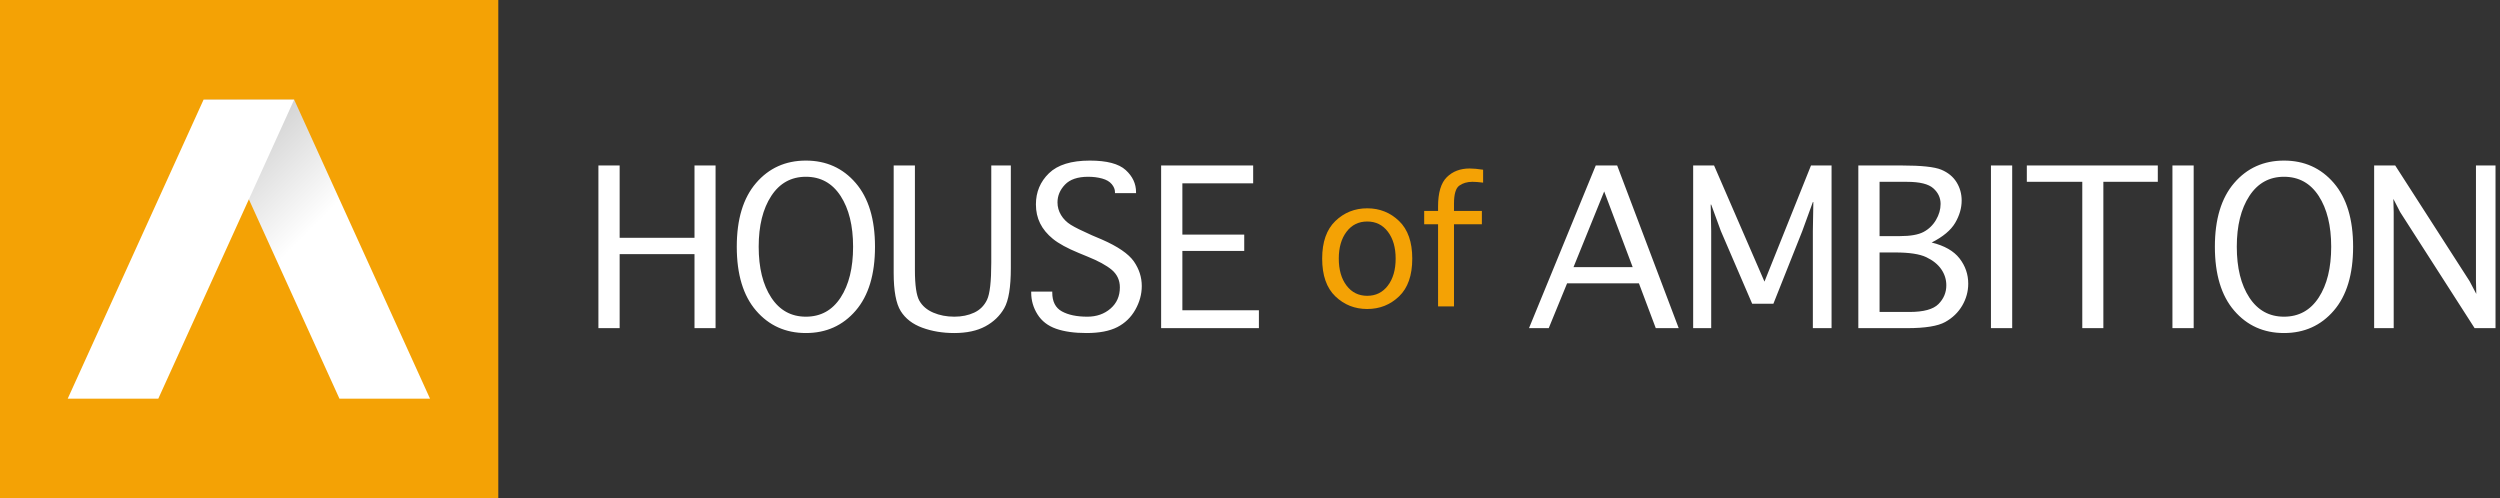 <?xml version="1.0" encoding="utf-8"?>
<!-- Generator: Adobe Illustrator 17.0.0, SVG Export Plug-In . SVG Version: 6.00 Build 0)  -->
<!DOCTYPE svg PUBLIC "-//W3C//DTD SVG 1.1//EN" "http://www.w3.org/Graphics/SVG/1.1/DTD/svg11.dtd">
<svg version="1.1" xmlns="http://www.w3.org/2000/svg" xmlns:xlink="http://www.w3.org/1999/xlink" x="0px" y="0px"
	 width="5016.479px" height="999.96px" viewBox="0.12 0.04 5016.479 999.96" enable-background="new 0.12 0.04 5016.479 999.96"
	 xml:space="preserve">
<rect x="0.12" y="0.04" width="5016.479" height="999.96" fill="#333333" stroke="none"/>
<g id="Emblem">
	<g>
		<g>
			<g>
				<rect id="SVGID_5_" x="0.12" y="0.04" fill="#F4A205" width="999.878" height="999.96"/>
			</g>
		</g>
		<g>
			<g>
				
					<linearGradient id="SVGID_1_" gradientUnits="userSpaceOnUse" x1="683.76" y1="795.405" x2="1210.946" y2="1322.592" gradientTransform="matrix(1 0 0 1 -311.54 -559)">
					<stop  offset="0" style="stop-color:#BBBBBB"/>
					<stop  offset="0.452" style="stop-color:#FFFFFF"/>
				</linearGradient>
				<polygon id="SVGID_7_" fill="url(#SVGID_1_)" points="408.624,200.001 590.377,200.001 862.999,799.999 681.251,799.999 				"/>
			</g>
		</g>
		<g>
			<g>
				<polygon id="SVGID_10_" fill="#FFFFFF" points="590.377,200.001 408.624,200.001 135.998,799.999 317.75,799.999 				"/>
			</g>
		</g>
	</g>
</g>
<g id="Tekst">
	<path fill="#FFFFFF" d="M1393.689,658.5V510.009h-150.187V658.5h-42.619V332.087h42.619v145.11h150.187v-145.11h42.284V658.5
		H1393.689L1393.689,658.5z M1717.16,623.325c-25.823,29.99-59.14,44.987-99.955,44.987s-74.137-14.998-99.954-44.987
		c-25.823-29.99-38.729-72.728-38.729-128.2c0-55.249,12.906-97.869,38.729-127.864c25.818-29.99,59.139-44.987,99.954-44.987
		s74.132,14.998,99.955,44.987c25.817,29.995,38.729,72.615,38.729,127.864C1755.889,550.597,1742.977,593.335,1717.16,623.325
		L1717.16,623.325z M1686.888,393.307c-16.693-25.704-39.916-38.561-69.683-38.561c-29.545,0-52.713,12.857-69.51,38.561
		c-16.802,25.709-25.2,59.649-25.2,101.818c0,42.397,8.398,76.391,25.2,101.981c16.797,25.595,39.965,38.393,69.51,38.393
		c29.768,0,52.99-12.798,69.683-38.393c16.683-25.59,25.032-59.584,25.032-101.981
		C1711.92,452.956,1703.571,419.016,1686.888,393.307L1686.888,393.307z M2015.257,618.416
		c-8.794,15.453-21.478,27.627-38.052,36.535c-16.574,8.902-37.38,13.361-62.407,13.361c-23.233,0-44.543-3.554-63.935-10.658
		c-19.397-7.103-33.825-18.205-43.297-33.316c-9.471-15.106-14.206-40.701-14.206-76.786V332.087h42.62v209.716
		c0,30.672,2.991,51.245,8.967,61.729c5.971,10.49,15.274,18.438,27.904,23.851c12.629,5.413,26.722,8.116,42.283,8.116
		c14.884,0,28.126-2.704,39.742-8.116c11.617-5.413,20.243-14.039,25.877-25.877c5.635-11.839,8.458-36.703,8.458-74.587V332.087
		h39.239v205.994C2028.451,576.192,2024.051,602.974,2015.257,618.416L2015.257,618.416z M2237.419,385.527
		c0-5.407-2.145-10.706-6.426-15.897c-4.286-5.185-10.712-8.962-19.283-11.329c-8.571-2.368-17.923-3.554-28.072-3.554
		c-20.974,0-36.481,5.245-46.51,15.729c-10.04,10.49-15.052,22.383-15.052,35.69c0,9.021,2.368,17.479,7.103,25.368
		c4.736,7.894,11.27,14.434,19.619,19.619c8.338,5.191,22.431,12.175,42.278,20.968l19.96,8.458
		c32.016,13.984,53.445,28.641,64.265,43.974c10.598,15.339,15.897,31.799,15.897,49.387c0,16.461-4.34,32.363-13.02,47.691
		c-8.685,15.339-20.752,26.95-36.193,34.844c-15.447,7.889-36.025,11.839-61.735,11.839c-24.349,0-44.705-2.877-61.052-8.626
		c-16.353-5.749-28.754-15.333-37.207-28.754c-8.458-13.41-12.684-28.017-12.684-43.801V585.1h42.278v2.032
		c0,18.042,6.426,30.613,19.283,37.716c12.852,7.103,29.876,10.652,51.077,10.652c18.487,0,33.994-5.413,46.51-16.238
		c12.516-10.82,18.774-25.027,18.774-42.619c0-14.206-5.413-25.926-16.238-35.175c-10.826-9.021-27.178-17.929-49.046-26.723
		l-17.251-7.103c-23.006-9.471-40.252-18.888-51.755-28.245c-11.503-9.357-20.074-19.733-25.709-31.122
		c-5.64-11.384-8.452-24.068-8.452-38.052c0-24.804,8.734-45.664,26.213-62.58c17.474-16.91,44.819-25.368,82.026-25.368
		c34.048,0,58.012,6.318,71.878,18.942c13.87,12.63,20.805,27.4,20.805,44.31v2.032h-42.283V385.527L2237.419,385.527z
		 M2526.219,622.648V658.5h-196.192V332.087h184.689v35.852h-142.064v102.832h124.136v32.807h-124.136v119.07H2526.219
		L2526.219,622.648z M3322.583,658.5l-33.826-89.974h-144.096l-36.865,89.974h-39.58l133.948-326.413h42.961L3368.589,658.5
		H3322.583L3322.583,658.5z M3219.08,384.177l-61.561,151.877h118.729L3219.08,384.177L3219.08,384.177z M3637.77,658.5V464.003
		l1.013-58.516h-1.013l-21.31,58.516l-57.845,145.451h-42.619l-62.916-146.128l-19.283-52.768h-1.014l1.014,52.768V658.5h-36.194
		V332.087h41.948l101.135,233.058l93.361-233.058h41.265V658.5H3637.77L3637.77,658.5z M3876.165,486.668
		c25.704,6.318,44.364,16.97,55.98,31.967c11.611,14.998,17.419,31.854,17.419,50.568c0,15.561-4.004,30.223-12.007,43.974
		c-8.008,13.757-19.396,24.75-34.167,32.98c-14.77,8.23-40.198,12.343-76.277,12.343h-98.091V332.087h86.929
		c39.461,0,65.961,2.818,79.491,8.452c13.529,5.64,23.731,13.984,30.613,25.032c6.875,11.053,10.316,23.341,10.316,36.871
		c0,15.111-4.345,30.049-13.019,44.819C3914.666,462.031,3898.938,475.165,3876.165,486.668L3876.165,486.668z M3771.642,626.029
		h59.871c28.413,0,47.864-5.294,58.348-15.897c10.485-10.598,15.729-23.114,15.729-37.548c0-11.72-3.381-22.491-10.148-32.303
		c-6.762-9.807-16.802-17.869-30.103-24.187c-13.307-6.307-34.053-9.471-62.239-9.471h-31.458V626.029L3771.642,626.029z
		 M3879.545,377.919c-9.698-8.68-27.285-13.025-52.767-13.025h-55.135v108.922h40.929c20.974,0,36.703-2.763,47.187-8.29
		c10.484-5.521,18.828-13.529,25.032-24.013c6.198-10.49,9.303-21.255,9.303-32.303
		C3894.093,397.029,3889.239,386.599,3879.545,377.919L3879.545,377.919z M3995.153,658.5V332.087h42.619V658.5H3995.153
		L3995.153,658.5z M4220.701,364.894V658.5h-42.284V364.894h-111.284v-32.807h262.826v32.807H4220.701L4220.701,364.894z
		 M4359.31,658.5V332.087h42.619V658.5H4359.31L4359.31,658.5z M4683.116,623.325c-25.824,29.99-59.14,44.987-99.955,44.987
		c-40.815,0-74.137-14.998-99.955-44.987c-25.823-29.99-38.729-72.728-38.729-128.2c0-55.249,12.907-97.869,38.729-127.864
		c25.818-29.99,59.14-44.987,99.955-44.987c40.815,0,74.131,14.998,99.955,44.987c25.817,29.995,38.734,72.615,38.734,127.864
		C4721.851,550.597,4708.934,593.335,4683.116,623.325L4683.116,623.325z M4652.844,393.307
		c-16.693-25.704-39.915-38.561-69.682-38.561c-29.546,0-52.714,12.857-69.511,38.561c-16.801,25.709-25.2,59.649-25.2,101.818
		c0,42.397,8.398,76.391,25.2,101.981c16.797,25.595,39.965,38.393,69.511,38.393c29.767,0,52.989-12.798,69.682-38.393
		c16.684-25.59,25.032-59.584,25.032-101.981C4677.876,452.956,4669.527,419.016,4652.844,393.307L4652.844,393.307z
		 M4965.652,658.5l-149.504-233.058l-13.534-26.381l0.677,26.381V658.5h-39.238V332.087h42.283l149.173,232.039l13.529,25.709
		l-0.677-25.709V332.087h39.238V658.5H4965.652L4965.652,658.5z"/>
	<path fill="#F4A205" d="M2807.509,594.712c-17.636,16.91-38.957,25.357-63.94,25.357c-24.989,0-46.303-8.447-63.94-25.357
		c-17.641-16.899-26.462-42.164-26.462-75.789c0-33.257,8.821-58.381,26.462-75.378c17.636-16.997,38.951-25.498,63.94-25.498
		c24.983,0,46.304,8.501,63.94,25.498c17.642,16.997,26.457,42.121,26.457,75.378
		C2833.966,552.547,2825.151,577.812,2807.509,594.712L2807.509,594.712z M2785.045,465.038
		c-10.381-13.686-24.208-20.53-41.476-20.53c-17.273,0-31.1,6.843-41.481,20.53c-10.381,13.692-15.572,31.653-15.572,53.884
		c0,22.42,5.191,40.468,15.572,54.155c10.381,13.692,24.208,20.535,41.481,20.535c17.268,0,31.095-6.843,41.476-20.535
		c10.381-13.686,15.572-31.734,15.572-54.155C2800.617,496.691,2795.427,478.73,2785.045,465.038L2785.045,465.038z
		 M2954.624,364.856c-10.289,0-19.012,2.525-26.18,7.58c-7.169,5.055-10.75,17.046-10.75,35.966v14.884h55.948v26.733h-55.948
		v164.816h-31.967V450.019h-27.839v-26.733h27.839v-8.821c0-27.741,5.873-47.404,17.636-58.982
		c11.758-11.573,27.01-17.36,45.751-17.36c7.168,0,16.168,0.824,27.01,2.476v25.91
		C2967.302,365.409,2960.139,364.856,2954.624,364.856L2954.624,364.856z"/>
</g>
</svg>
